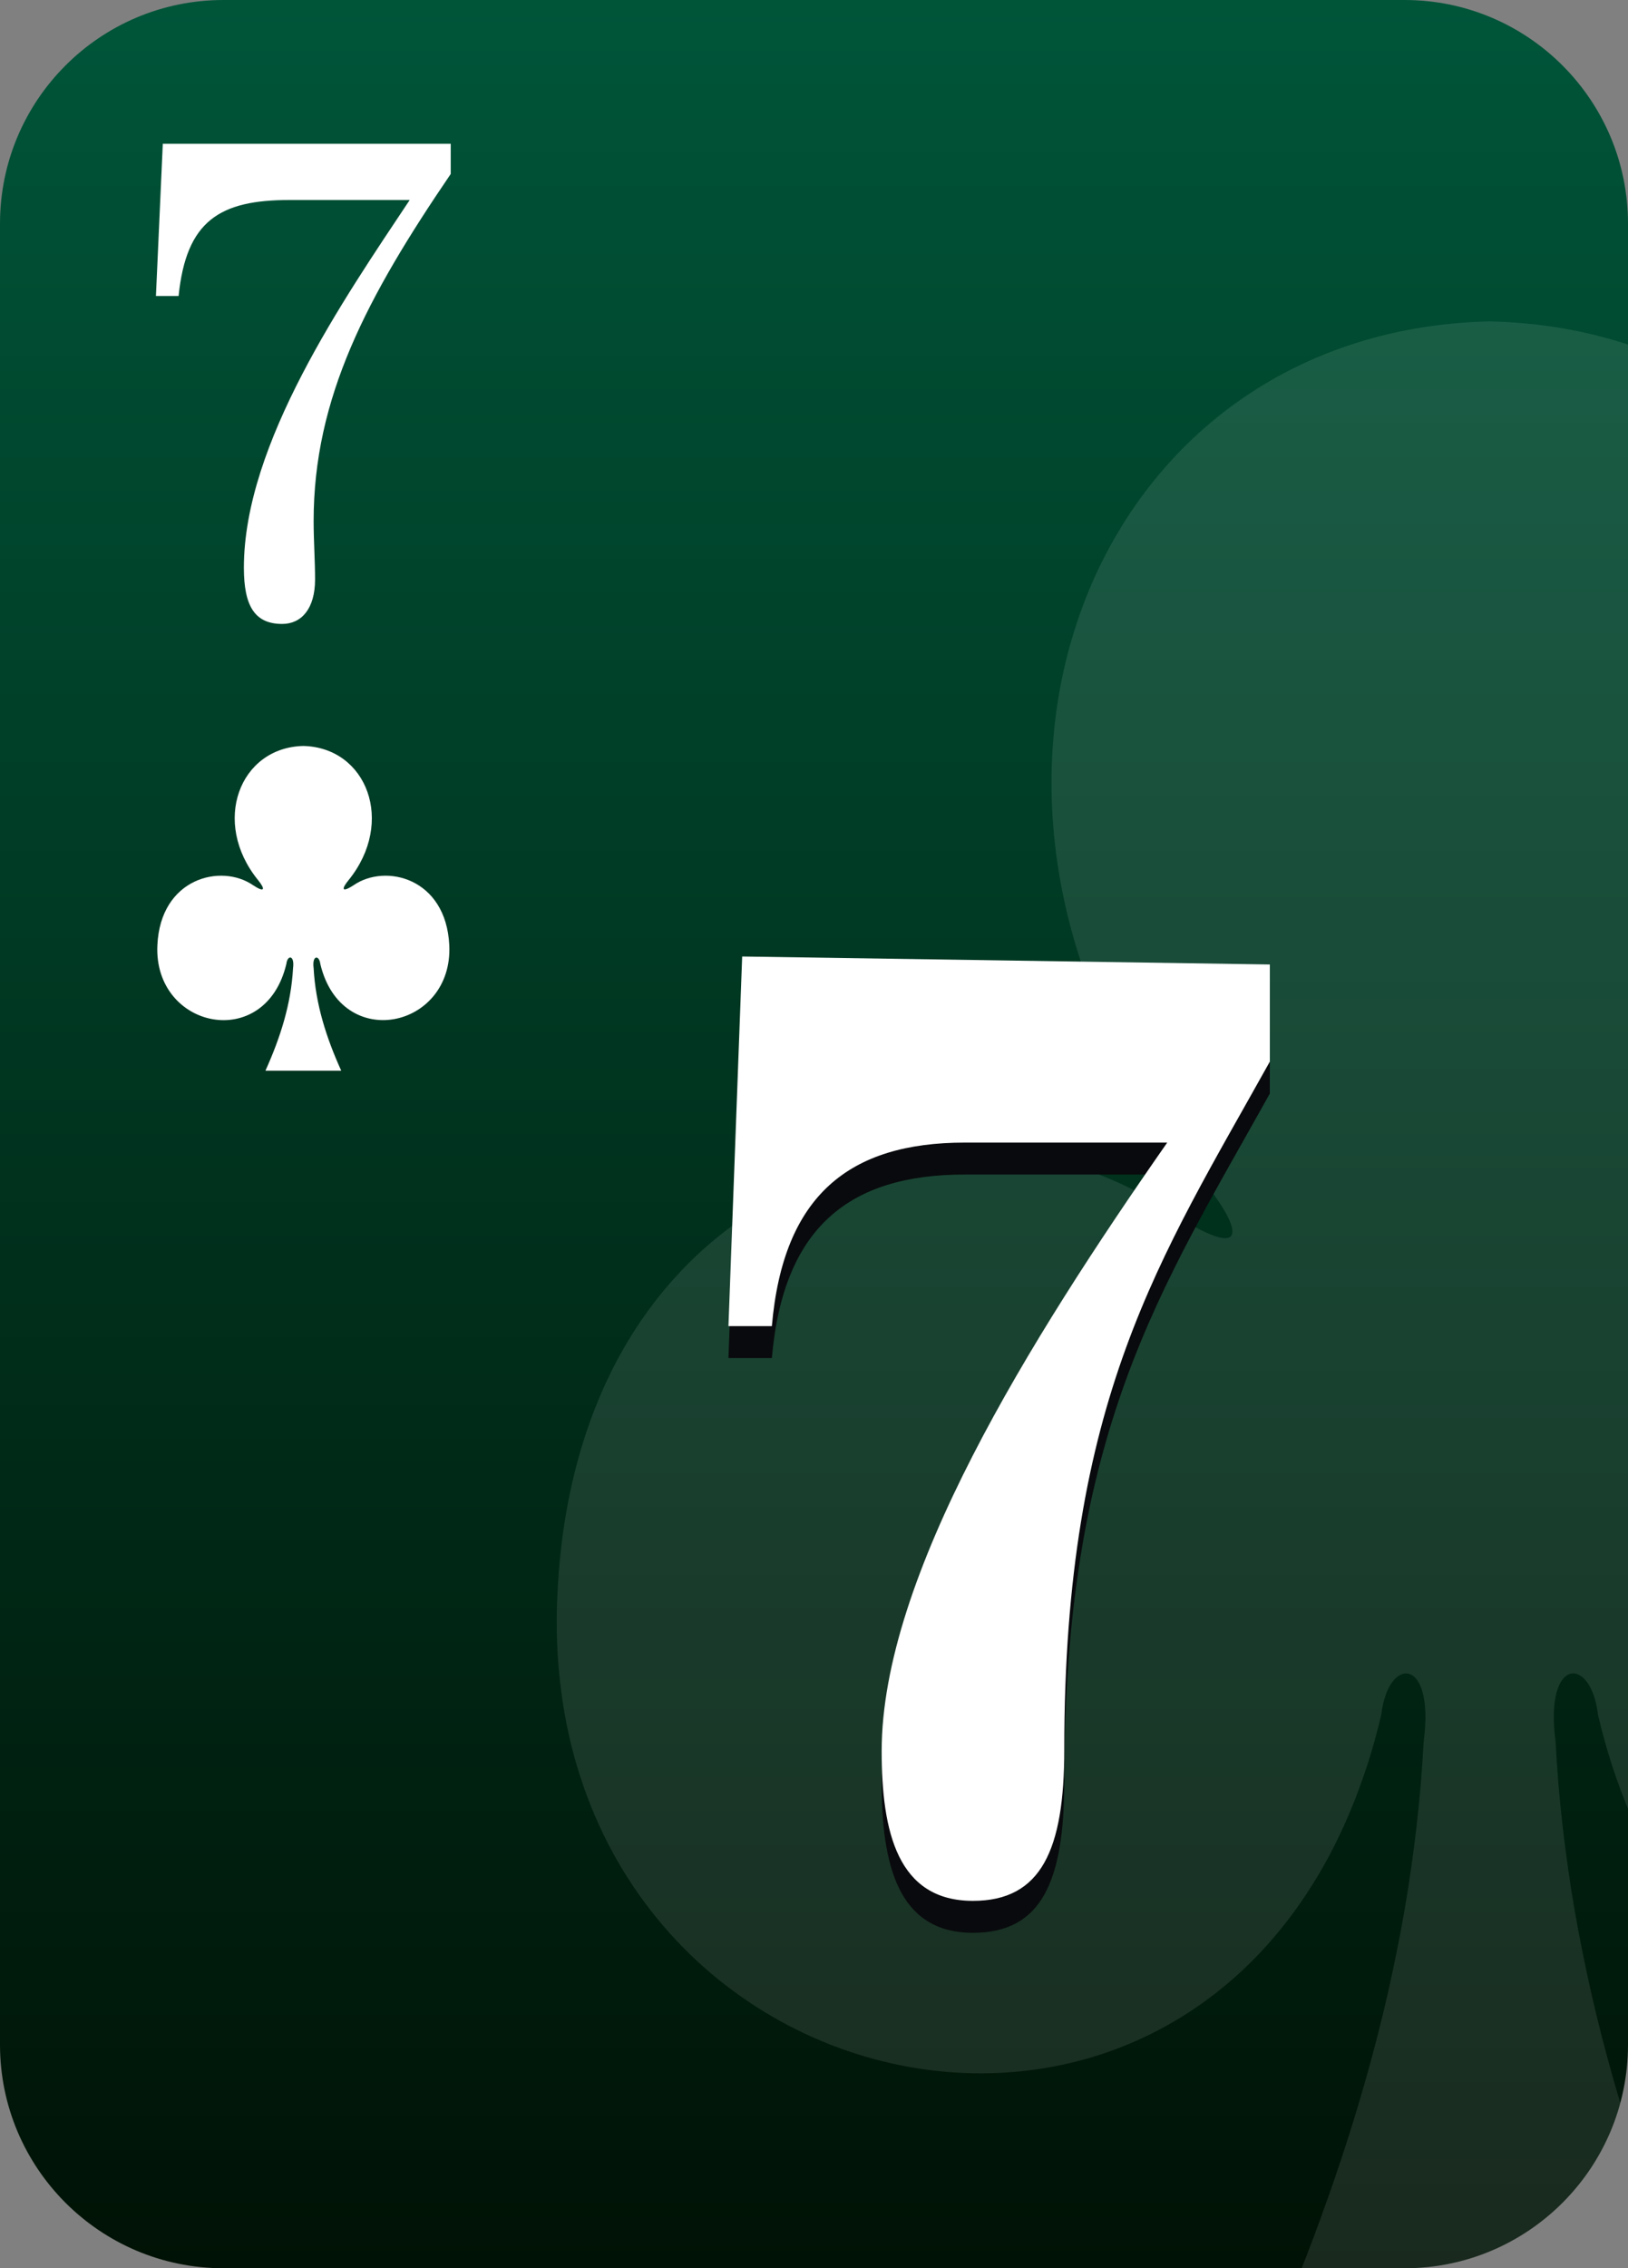 <?xml version="1.0" encoding="utf-8"?>
<!-- Generator: Adobe Illustrator 24.1.2, SVG Export Plug-In . SVG Version: 6.00 Build 0)  -->
<svg version="1.1" id="Calque_1" xmlns="http://www.w3.org/2000/svg" xmlns:xlink="http://www.w3.org/1999/xlink" x="0px" y="0px"
	 viewBox="0 0 1020 1420" style="enable-background:new 0 0 1020 1420;" xml:space="preserve">
<rect x="0" y="0" width="1020" height="1420" fill="#808080" stroke="none"/>
<style type="text/css">
	.st0{fill:url(#SVGID_1_);}
	.st1{fill:#FFFFFF;}
	.st2{opacity:0.1;}
	.st3{clip-path:url(#SVGID_3_);}
	.st4{fill:#090A0D;}
</style>
<g id="cartes">
	<g id="trefle">

			<linearGradient id="SVGID_1_" gradientUnits="userSpaceOnUse" x1="510" y1="1420" x2="510" y2="0" gradientTransform="matrix(1 0 0 -1 0 1420)">
			<stop  offset="0" style="stop-color:#005539"/>
			<stop  offset="1" style="stop-color:#001205"/>
		</linearGradient>
		<path class="st0" d="M140,0h740c77.3,0,140,62.7,140,140v1140c0,77.3-62.7,140-140,140H140c-77.3,0-140-62.7-140-140V140
			C0,62.7,62.7,0,140,0z"/>
	</g>
</g>
<g id="index2">
	<path id="path147-6-9-8-7-0-5-0-8-3" class="st1" d="M190,467c-39.9,0.9-57.8,47.7-28.3,84c4.3,5.3,4.7,8.3-3.1,3.2
		c-19.9-13.8-58.1-4.7-60,37.6c-2.4,52.2,67.6,67.2,80.8,11.7c0.7-5.9,5.3-5.7,4.2,2.6c-1.2,22.5-8,43.6-17.3,64.2h47.5
		c-9.3-20.5-16.1-41.6-17.3-64.2c-1.1-8.3,3.5-8.4,4.2-2.6c13.2,55.5,83.2,40.4,80.8-11.7c-2-42.3-40.1-51.4-60-37.6
		c-7.9,5.1-7.4,2-3.1-3.2C247.8,514.7,229.9,467.9,190,467L190,467L190,467z"/>
	<path class="st1" d="M97.7,185.3l4.3-95.3h180.4v18.9c-52.4,76.9-85.9,140-85.9,217.3c0,12,0.9,24.9,0.9,36.5
		c0,18.5-8.6,27.9-20.6,27.9c-17.2,0-24-11.2-24-35.2c0-77.7,62.7-168.3,103.9-230.2h-75.2c-43.8,0-64.8,12.9-69.6,60.1L97.7,185.3z
		"/>
</g>
<g id="fili">
	<g class="st2">
		<g>
			<defs>
				<path id="SVGID_2_" d="M140,0h740c77.3,0,140,62.7,140,140v1140c0,77.3-62.7,140-140,140H140c-77.3,0-140-62.7-140-140V140
					C0,62.7,62.7,0,140,0z"/>
			</defs>
			<clipPath id="SVGID_3_">
				<use xlink:href="#SVGID_2_"  style="overflow:visible;"/>
			</clipPath>
			<g class="st3">
				<path id="path147-6-9-8-7-0-5-0-8-3-3" class="st1" d="M933.2,201.2c-255,5.8-369.4,304.5-180.5,536.5
					c27.4,33.8,30.2,53.3-20,20.8c-127.2-88.5-371-30.3-383.5,240.2c-15.4,333.3,432.2,429.3,516.2,74.9
					c4.4-37.4,33.6-36.5,26.6,16.5c-7.7,144-50.9,278.7-110.3,410h303.2c-59.4-131.3-102.7-265.9-110.3-410
					c-7-53.1,22.2-53.9,26.6-16.5c84,354.4,531.6,258.4,516.2-74.9c-12.5-270.5-256.3-328.6-383.5-240.2
					c-50.2,32.5-47.3,13.1-20-20.8c188.9-232,74.5-530.7-180.5-536.5L933.2,201.2L933.2,201.2z"/>
			</g>
		</g>
	</g>
</g>
<g id="FAT_2">
	<path class="st4" d="M795.6,623.8v60.8c-68.7,123.3-128.8,211.2-128.8,430.8c0,62.5-14.3,94.6-57.2,94.6
		c-47.2,0-57.2-43.1-57.2-93.8c0-109,92.3-256.8,178.9-380.9H604.5c-72.3,0-113.8,32.9-120.9,114.9h-27.2l8.6-231.4L795.6,623.8z"/>
	<path class="st1" d="M795.6,603.8v60.8c-68.7,123.3-128.8,211.2-128.8,430.8c0,62.5-14.3,94.6-57.2,94.6
		c-47.2,0-57.2-43.1-57.2-93.8c0-109,92.3-256.8,178.9-380.9H604.5c-72.3,0-113.8,32.9-120.9,114.9h-27.2l8.6-231.4L795.6,603.8z"/>
</g>
</svg>

